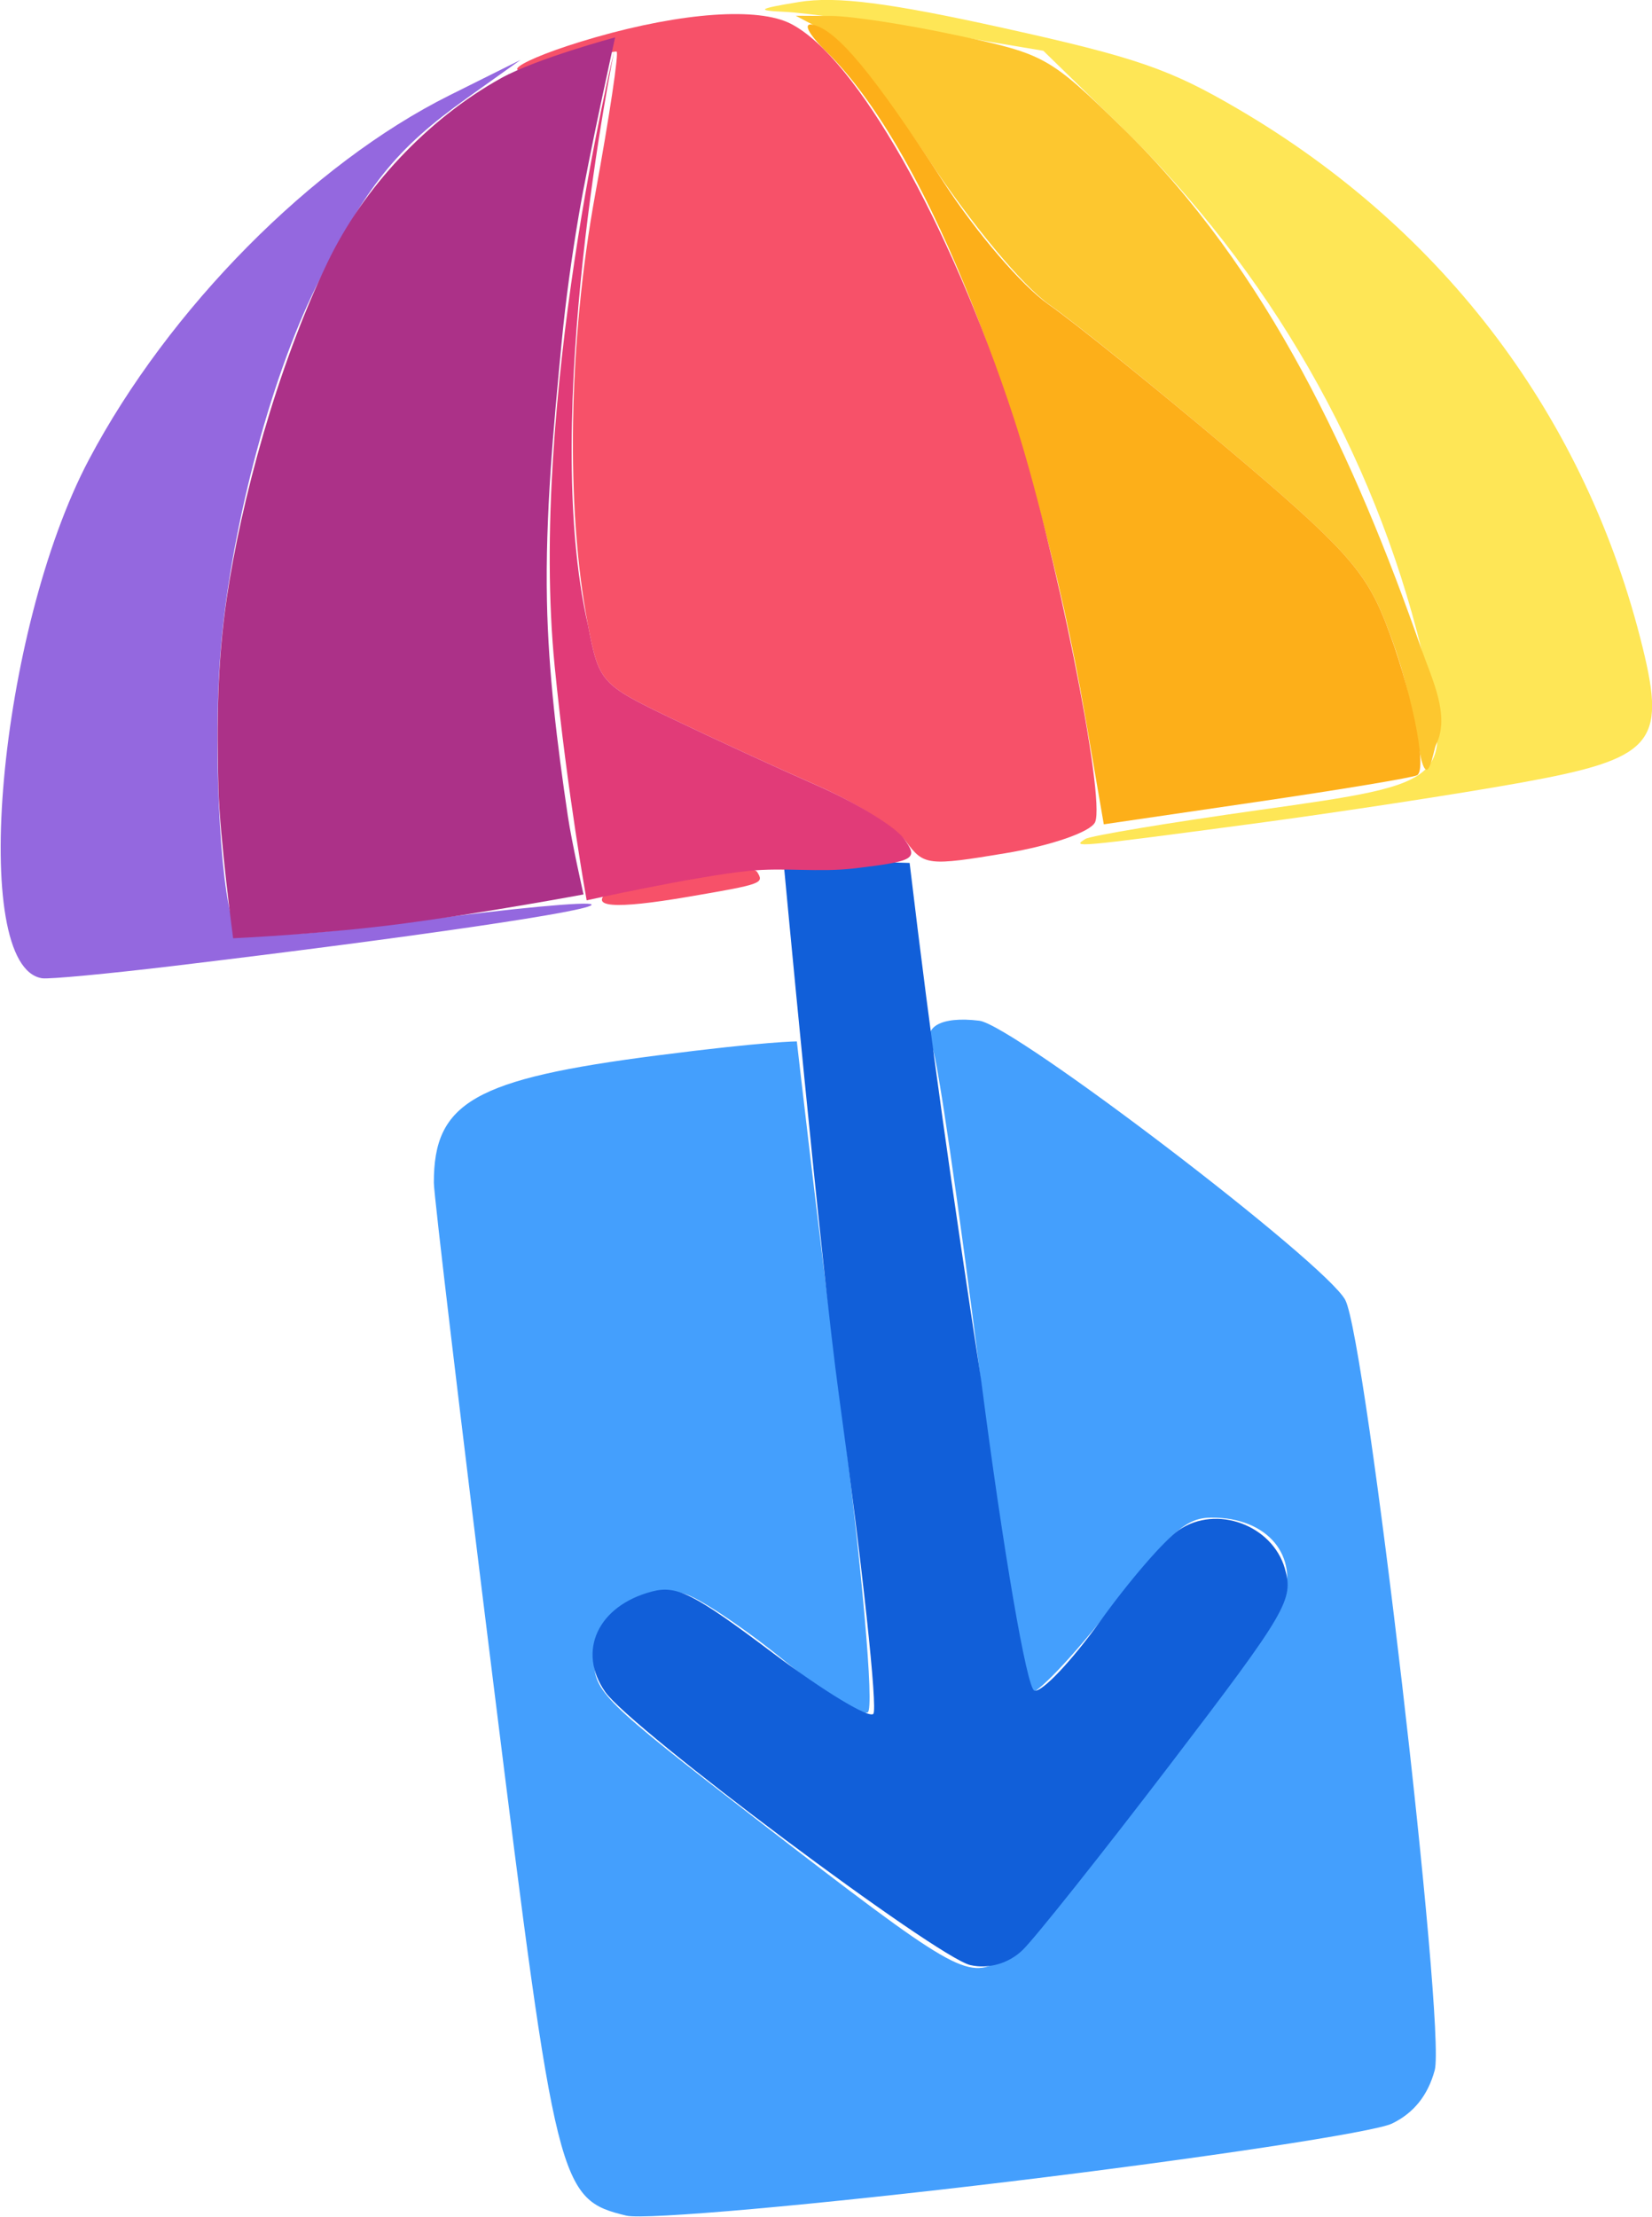<?xml version="1.0" encoding="UTF-8" standalone="no"?>
<!-- Created with Inkscape (http://www.inkscape.org/) -->

<svg
   xmlns:dc="http://purl.org/dc/elements/1.1/"
   xmlns:cc="http://creativecommons.org/ns#"
   xmlns:rdf="http://www.w3.org/1999/02/22-rdf-syntax-ns#"
   xmlns:svg="http://www.w3.org/2000/svg"
   xmlns="http://www.w3.org/2000/svg"
   xmlns:sodipodi="http://sodipodi.sourceforge.net/DTD/sodipodi-0.dtd"
   xmlns:inkscape="http://www.inkscape.org/namespaces/inkscape"
   version="1.1"
   id="svg2"
   width="140.691"
   height="188.775"
   viewBox="0 0 140.691 188.775"
   sodipodi:docname="airdrop.svg"
   inkscape:version="0.92.3 (2405546, 2018-03-11)">
  <defs
     id="defs6" />
  <sodipodi:namedview
     pagecolor="#ffffff"
     bordercolor="#666666"
     borderopacity="1"
     objecttolerance="10"
     gridtolerance="10"
     guidetolerance="10"
     inkscape:pageopacity="0"
     inkscape:pageshadow="2"
     inkscape:window-width="1765"
     inkscape:window-height="1014"
     id="namedview4"
     showgrid="false"
     fit-margin-top="0"
     fit-margin-left="0"
     fit-margin-right="0"
     fit-margin-bottom="0"
     inkscape:lockguides="false"
     inkscape:zoom="3.4766083"
     inkscape:cx="39.442356"
     inkscape:cy="86.915318"
     inkscape:window-x="67"
     inkscape:window-y="27"
     inkscape:window-maximized="0"
     inkscape:current-layer="svg2" />
  <g
     id="g817"
     transform="matrix(-0.974,-0.225,-0.225,0.974,182.272,23.086)">
    <path
       style="fill:#fee656"
       d="M 63.5,63.034 C 56.35,60.349 46.45,56.409 41.5,54.278 31.147,49.821 30.3,48.289 34.063,40.826 43.114,22.872 58.482,9.936 78,3.842 84.431,1.834 87.424,1.517 99,1.622 c 9.999,0.091 14.537,0.548 17.5,1.764 3.281,1.346 3.461,1.542 1,1.089 -1.65,-0.304 -7.325,-0.817 -12.611,-1.141 L 95.278,2.746 87.389,7.529 C 72.325,16.663 60.188,29.734 52.387,45.225 c -5.212,10.35 -5.185,10.392 10.372,16.367 7.293,2.801 13.555,5.388 13.917,5.75 1.003,1.003 0.732,0.914 -13.176,-4.309 z"
       id="path835"
       inkscape:connector-curvature="0" />
    <path
       style="fill:#fdc72f"
       d="M 49.377,52.801 C 48.737,50.117 50.97,47.443 52.444,45.11 61.541,30.717 72.372,16.634 87.18,7.656 94.671,3.115 95.053,3.003 102.68,3.118 106.981,3.183 111.85,3.541 113.5,3.912 l 3,0.675 -2.687,0.709 c -1.478,0.39 -6.465,4.286 -11.084,8.658 -4.894,4.633 -10.241,8.698 -12.819,9.747 -2.432,0.989 -10.366,4.844 -17.631,8.567 -11.295,5.788 -13.656,7.419 -16.3,11.261 -2.982,4.334 -3.701,6.493 -5.432,10.304 -1.391,3.061 -1.05,-0.526 -1.17,-1.032 z"
       id="path833"
       inkscape:connector-curvature="0"
       sodipodi:nodetypes="aasssccsssssa" />
    <path
       style="fill:#449ffd"
       d="m 57.224,180.208 c 15.523,5.616 29.549,10.197 31.168,10.179 5.912,-0.063 6.347,-0.915 21.212,-41.544 7.773,-21.244 14.326,-39.455 14.563,-40.468 1.563,-6.688 -1.374,-9.398 -16.099,-14.856 -8.874,-3.289 -11.32,-3.841 -11.32,-3.841 0,0 -5.076,14.346 -10.247,28.252 -5.171,13.906 -8.997,25.636 -8.501,26.067 0.496,0.431 3.982,-0.744 7.748,-2.61 3.766,-1.866 8.064,-3.53 9.551,-3.697 3.817,-0.429 7.214,3.344 6.422,7.133 -0.565,2.701 -1.538,3.301 -16.503,10.167 -19.438,8.918 -20.515,9.249 -23.016,7.075 -2.217,-1.928 -16.094,-31.403 -16.543,-35.141 -0.505,-4.203 2.896,-6.771 7.526,-5.683 2.143,0.504 3.077,1.835 6.648,9.471 2.285,4.887 4.588,8.75 5.116,8.586 0.529,-0.165 5.105,-11.589 10.17,-25.388 5.065,-13.799 9.682,-25.633 10.26,-26.299 1.306,-1.503 -0.09,-2.803 -3.379,-3.149 -2.941,-0.309 -33.438,13.482 -35.737,16.16 -2.5,2.912 -22.328,58.503 -22.186,62.199 0.086,2.224 0.917,3.95 2.525,5.245 1.318,1.062 15.098,6.526 30.621,12.142 z"
       id="path831"
       inkscape:connector-curvature="0"
       sodipodi:nodetypes="ssssscssscssscssssscsscs" />
    <path
       style="fill:#9468df"
       d="m 150,95.391 c -19.5,-7.034 -34.013,-12.711 -33.587,-13.138 0.242,-0.242 6.596,1.867 14.121,4.687 9.807,3.675 14.034,4.834 14.928,4.091 1.567,-1.301 5.155,-13.457 6.502,-22.032 1.611,-10.254 1.256,-23.952 -0.848,-32.763 -2.229,-9.333 -3.954,-12.916 -8.922,-18.533 L 138.5,13.529 l 5.21,4.295 C 153.813,26.153 162.939,40.93 166.67,55 c 4.214,15.894 0.266,44.435 -6.075,43.909 C 159.993,98.859 155.225,97.276 150,95.391 Z"
       id="path829"
       inkscape:connector-curvature="0"
       sodipodi:nodetypes="scssssscssss" />
    <path
       style="fill:#fdaf19"
       d="M 63.133,60.972 C 56.369,58.33 50.621,55.954 50.359,55.692 49.602,54.935 52.609,48.428 55.98,43.529 58.623,39.688 60.985,38.056 72.28,32.268 79.544,28.546 87.516,24.685 89.994,23.689 92.531,22.67 97.34,19.134 101,15.599 108.965,7.903 112.772,4.999 114.885,5.004 c 0.939,0.002 0.252,0.835 -1.641,1.989 C 102.852,13.329 88.821,33.911 79.06,57.138 l -3.63,8.638 z"
       id="path827"
       inkscape:connector-curvature="0" />
    <path
       style="fill:#f75169"
       d="m 108.5,79.745 c -5.87,-2.458 -6.022,-2.556 -5.215,-3.363 0.828,-0.828 10.553,2.718 11.897,4.337 1.543,1.86 -0.692,1.534 -6.682,-0.974 z M 83,70.045 C 79.372,68.544 76.364,66.652 76.193,65.762 75.764,63.537 84.948,43.287 90.711,33.75 99.761,18.773 110.674,6.873 116.76,5.345 c 3.03,-0.761 9.184,1.12 15.969,4.88 6.234,3.455 8.24,5.82 2.416,2.848 C 132.909,11.933 130.902,11 130.685,11 c -0.217,0 -0.65,5.513 -0.962,12.25 -0.591,12.749 -3.558,26.65 -7.66,35.891 -2.018,4.546 -2.198,4.672 -8.812,6.158 C 109.538,66.134 103.575,67.369 100,68.045 c -3.575,0.676 -7.4,2.007 -8.5,2.959 -1.908,1.65 -2.299,1.606 -8.5,-0.959 z"
       id="path825"
       inkscape:connector-curvature="0" />
    <path
       style="fill:#ac3188"
       d="m 131.5,87.379 c -6.6,-2.48 -14.228,-5.807 -14.228,-5.807 0,0 1.978,-4.098 2.809,-6.214 2.24,-5.703 4.352,-11.484 5.85,-17.425 1.797,-7.125 2.77,-14.442 3.736,-21.727 0.478,-3.609 0.802,-7.24 1.018,-10.874 0.306,-5.156 0.393,-15.489 0.393,-15.489 0,0 6.112,3.261 8.664,5.554 2.734,2.456 5.057,5.419 6.908,8.595 1.814,3.114 3.199,6.532 3.991,10.048 2.183,9.7 2.596,21.501 1.928,29.766 -0.454,5.619 -1.595,10.707 -2.951,15.936 -1.076,4.148 -4.101,12.185 -4.101,12.185 0,0 -7.417,-2.066 -14.017,-4.547 z"
       id="path821"
       inkscape:connector-curvature="0"
       sodipodi:nodetypes="scaaaacaaasacs" />
    <path
       style="fill:#115fd9"
       d="m 60.59,160.75 c -0.801,-1.238 -4.703,-9.423 -8.672,-18.189 -6.79,-15 -7.131,-16.09 -5.785,-18.5 1.887,-3.379 6.926,-3.998 9.526,-1.17 1.013,1.102 3.165,5.177 4.783,9.057 C 62.059,135.826 63.921,139 64.581,139 65.24,139 69.909,127.862 74.957,114.25 81.172,98.634 85.342,87.873 90.807,72.705 l 10.555,2.12 c 0,0 -10.94,33.03 -14.872,43.358 -5.231,13.737 -9.272,25.362 -8.981,25.833 0.291,0.471 4.563,-0.934 9.494,-3.123 7.704,-3.42 9.283,-3.811 11.231,-2.786 4.208,2.216 5.09,6.386 1.951,9.226 C 97.395,149.858 67.584,163 64.646,163 c -1.598,0 -3.161,-0.867 -4.056,-2.25 z"
       id="path819"
       inkscape:connector-curvature="0"
       sodipodi:nodetypes="ssscssccccssscss" />
    <path
       style="fill:#e13b78"
       d="m 104,76.446 c -2.849,-0.972 -5.862,-1.2 -8.749,-2.242 -4.852,-1.752 -5.117,-2.01 -3.5,-3.409 C 92.713,69.961 96.425,68.726 100,68.048 c 3.575,-0.678 9.538,-1.915 13.251,-2.749 6.613,-1.486 6.793,-1.612 8.812,-6.158 8.04,-16.488 8.832,-48.118 8.832,-48.118 0,0 0.366,30.817 -6.86,52.183 C 120.539,73.543 116.899,82 116.899,82 c 0,0 -8.468,-4.043 -12.899,-5.554 z"
       id="path823"
       inkscape:connector-curvature="0"
       sodipodi:nodetypes="sssssccccs" />
  </g>
</svg>
